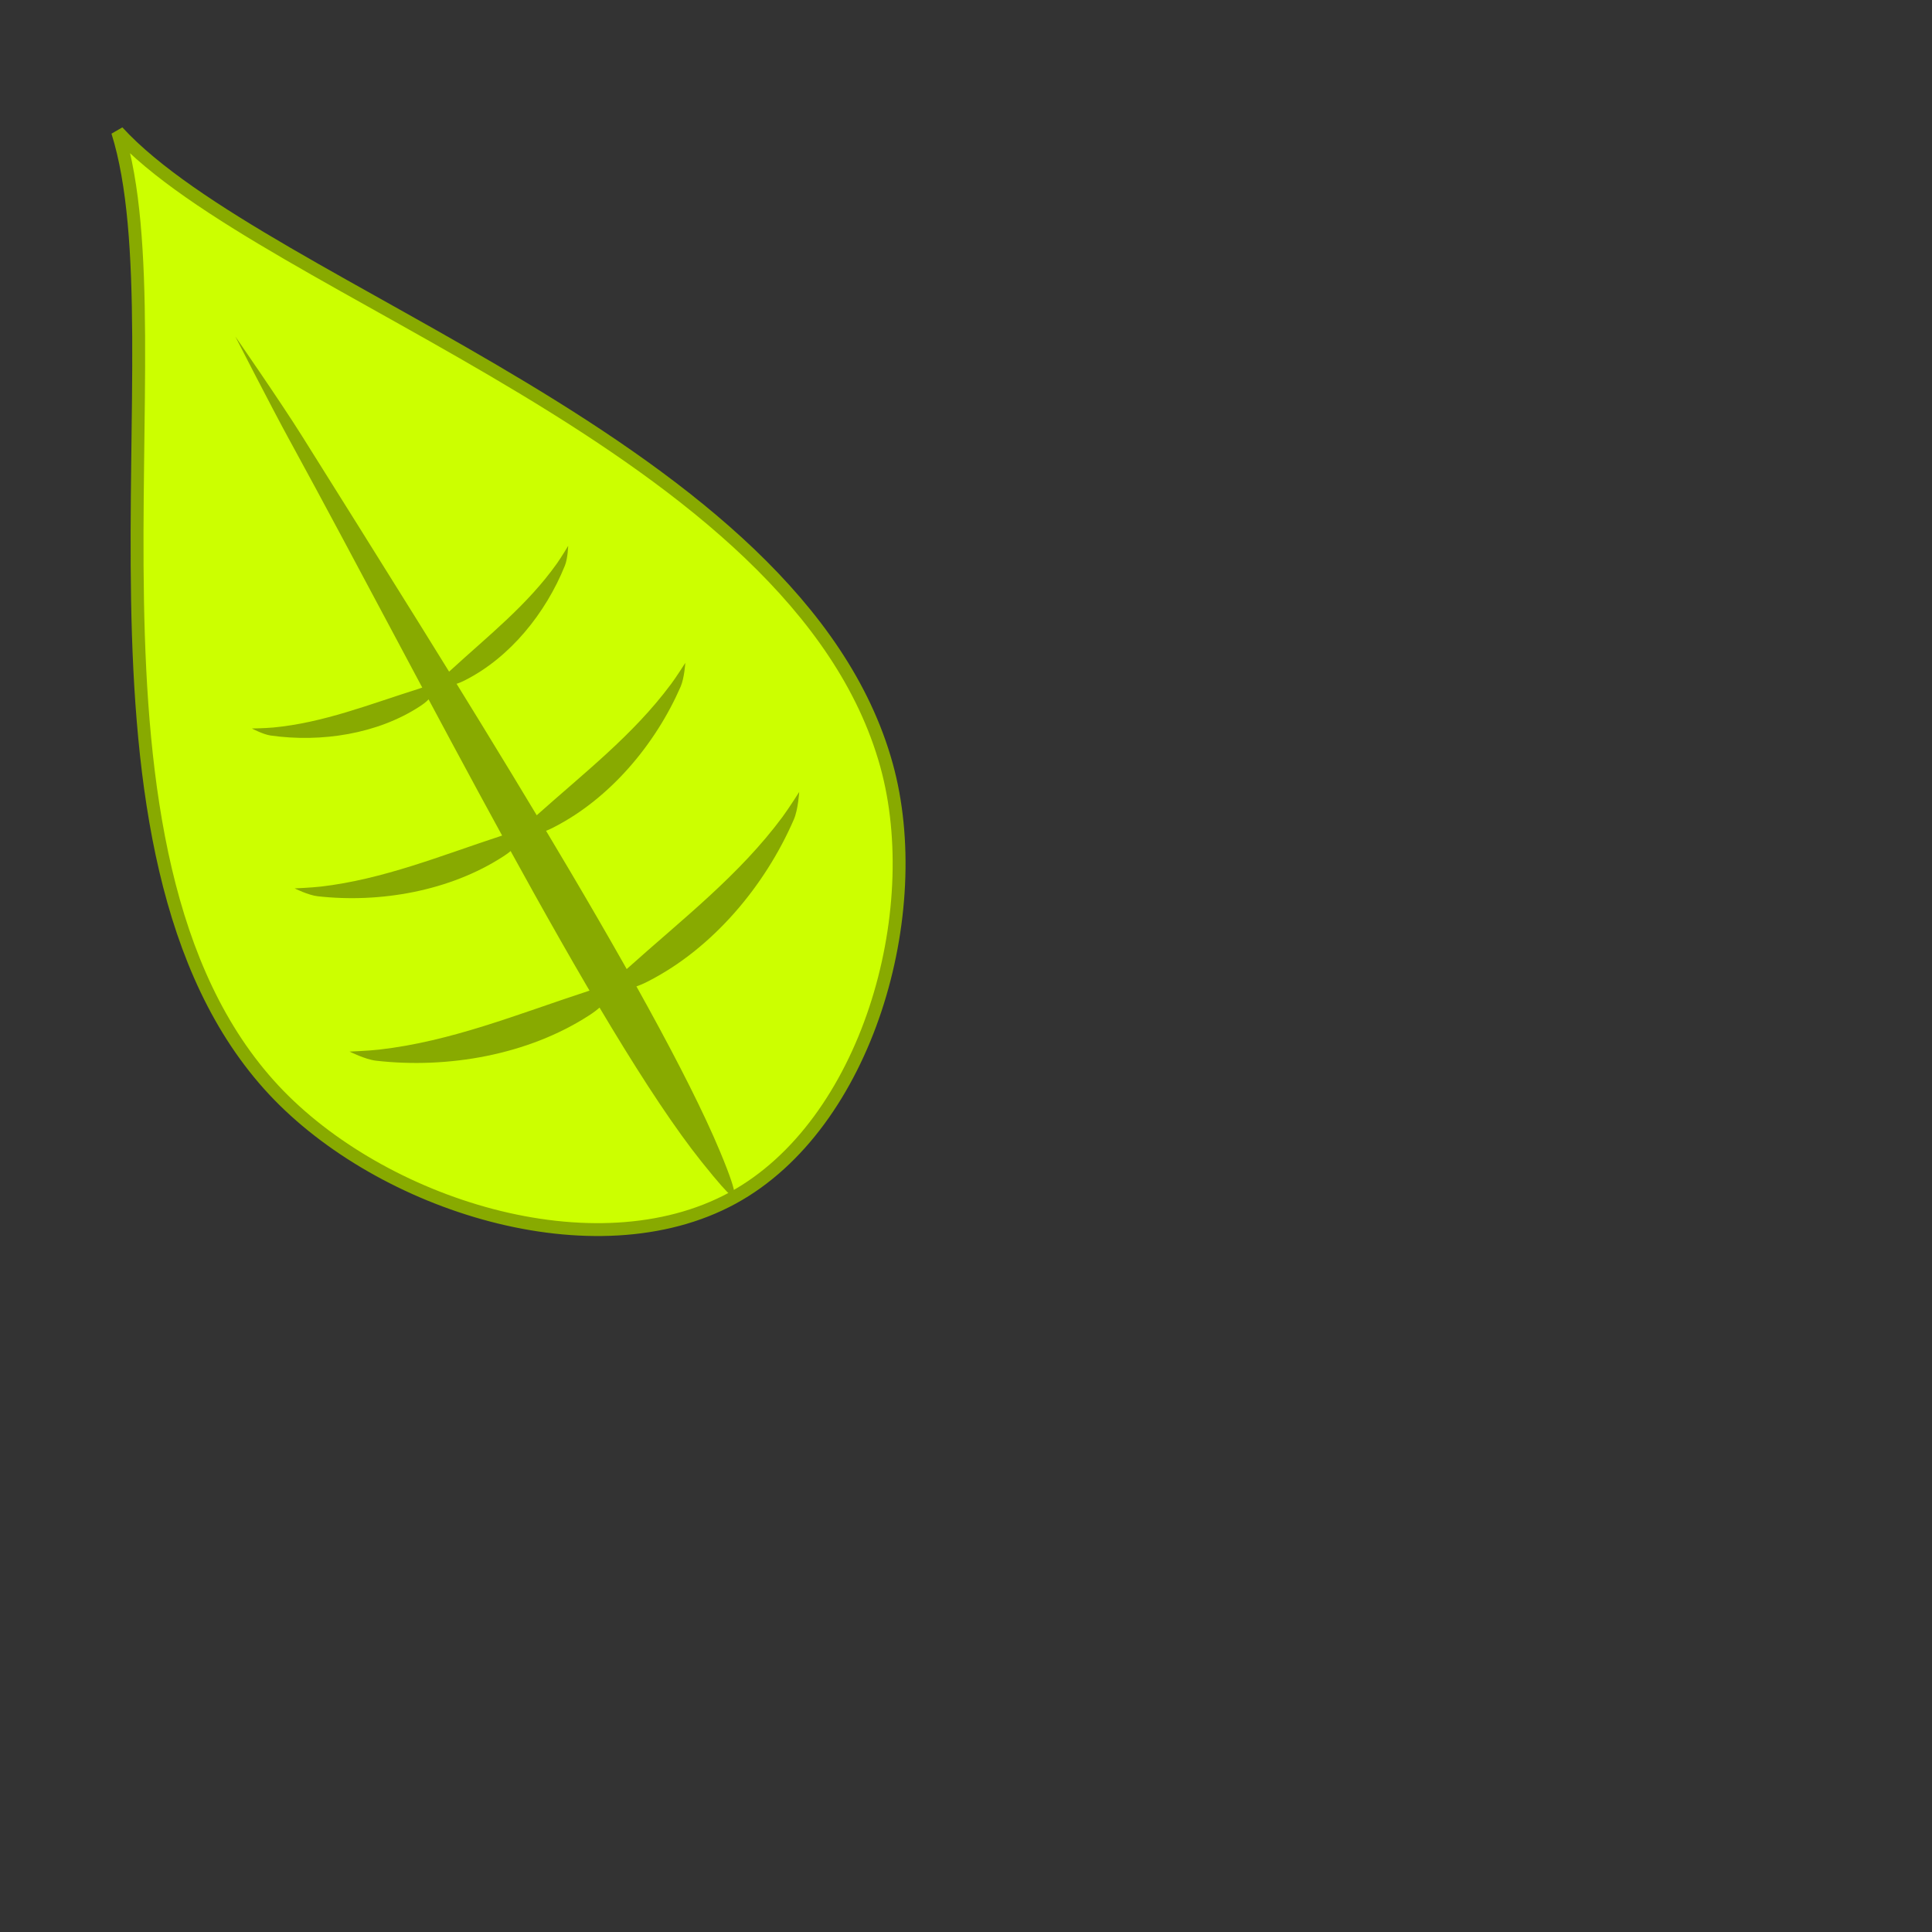 <?xml version="1.0" encoding="UTF-8" standalone="no"?>
<!-- Created with Inkscape (http://www.inkscape.org/) -->

<svg
   xmlns:dc="http://purl.org/dc/elements/1.1/"
   xmlns:cc="http://creativecommons.org/ns#"
   xmlns:rdf="http://www.w3.org/1999/02/22-rdf-syntax-ns#"
   xmlns:svg="http://www.w3.org/2000/svg"
   xmlns="http://www.w3.org/2000/svg"
   xmlns:sodipodi="http://sodipodi.sourceforge.net/DTD/sodipodi-0.dtd"
   xmlns:inkscape="http://www.inkscape.org/namespaces/inkscape"
   width="250"
   height="250"
   viewBox="0 0 66.146 66.146"
   version="1.1"
   id="svg8"
   inkscape:version="0.92.4 5da689c313, 2019-01-14"
   sodipodi:docname="icon.svg">
  <rect x="0" y="0" width="66.146" height="66.146" fill="#333333" stroke="none"/>
  <defs
     id="defs2" />
  <sodipodi:namedview
     id="base"
     pagecolor="#ffffff"
     bordercolor="#666666"
     borderopacity="1.0"
     inkscape:pageopacity="0.0"
     inkscape:pageshadow="2"
     inkscape:zoom="1.4142136"
     inkscape:cx="162.12874"
     inkscape:cy="167.47816"
     inkscape:document-units="px"
     inkscape:current-layer="layer1"
     showgrid="false"
     showguides="false"
     inkscape:window-width="1920"
     inkscape:window-height="1004"
     inkscape:window-x="0"
     inkscape:window-y="0"
     inkscape:window-maximized="1"
     units="px">
    <inkscape:grid
       type="xygrid"
       id="grid3716" />
  </sodipodi:namedview>
  <g
     inkscape:label="Capa 1"
     inkscape:groupmode="layer"
     id="layer1"
     transform="translate(0,-230.854)">
    <path
       style="fill:#ccff00;stroke:#88aa00;stroke-width:0.441;stroke-miterlimit:4;stroke-dasharray:none;stroke-opacity:1"
       d="m 30.351,257.048 c 1.399,5.053 -0.664,12.313 -5.268,14.822 -4.723,2.575 -12.039,0.237 -15.708,-3.696 -7.558,-8.103 -3.103,-25.678 -5.348,-32.81 5.054,5.51 23.29,10.728 26.324,21.684 z"
       id="path3713"
       inkscape:connector-curvature="0"
       sodipodi:nodetypes="aaaca"
       inkscape:export-xdpi="96"
       inkscape:export-ydpi="96" />
    <path
       style="fill:#88aa00;stroke-width:0.37"
       d="m 9.937,245.97 c -0.651,-1.19 -1.881,-3.596 -1.881,-3.596 0,0 1.549,2.235 2.277,3.397 5.009,7.999 12.114,19.226 14.317,24.504 0.758,1.815 0.414,1.464 0.414,1.464 0,0 0.177,0.417 -1.039,-1.103 -3.576,-4.469 -9.548,-16.367 -14.087,-24.666 z"
       id="rect3718"
       inkscape:connector-curvature="0"
       sodipodi:nodetypes="ccascsac"
       inkscape:export-xdpi="96"
       inkscape:export-ydpi="96" />
    <path
       sodipodi:nodetypes="scsazss"
       inkscape:connector-curvature="0"
       id="path3721"
       d="m 26.795,258.815 c 0.225,-0.304 0.567,-0.846 0.567,-0.846 0,0 -0.035,0.6 -0.182,0.939 -0.987,2.275 -2.773,4.407 -4.983,5.54 -0.288,0.148 -0.813,0.387 -0.965,0.105 -0.152,-0.281 0.006,-0.325 0.241,-0.536 1.919,-1.721 3.835,-3.196 5.323,-5.202 z"
       style="fill:#88aa00;stroke-width:0.194"
       inkscape:export-xdpi="96"
       inkscape:export-ydpi="96" />
    <path
       style="fill:#88aa00;stroke-width:0.168"
       d="m 22.969,254.283 c 0.196,-0.264 0.494,-0.735 0.494,-0.735 0,0 -0.032,0.521 -0.16,0.815 -0.862,1.975 -2.418,3.828 -4.342,4.814 -0.251,0.128 -0.708,0.337 -0.839,0.093 -0.131,-0.244 0.006,-0.282 0.21,-0.465 1.672,-1.496 3.339,-2.779 4.636,-4.522 z"
       id="path3723"
       inkscape:connector-curvature="0"
       sodipodi:nodetypes="scsazss"
       inkscape:export-xdpi="96"
       inkscape:export-ydpi="96" />
    <path
       sodipodi:nodetypes="scsazss"
       inkscape:connector-curvature="0"
       id="path3725"
       d="m 19.069,250.144 c 0.153,-0.216 0.384,-0.602 0.384,-0.602 0,0 -0.014,0.433 -0.112,0.676 -0.656,1.628 -1.875,3.14 -3.411,3.921 -0.2,0.102 -0.565,0.266 -0.677,0.06 -0.112,-0.206 -0.002,-0.235 0.16,-0.383 1.321,-1.212 2.643,-2.246 3.655,-3.671 z"
       style="fill:#88aa00;stroke-width:0.138"
       inkscape:export-xdpi="96"
       inkscape:export-ydpi="96" />
    <path
       style="fill:#88aa00;stroke-width:0.194"
       d="m 12.984,266.789 c -0.376,0.043 -1.016,0.068 -1.016,0.068 0,0 0.537,0.27 0.904,0.312 2.464,0.282 5.203,-0.198 7.289,-1.546 0.272,-0.176 0.742,-0.511 0.574,-0.783 -0.168,-0.272 -0.284,-0.157 -0.585,-0.059 -2.45,0.802 -4.685,1.723 -7.166,2.008 z"
       id="path3733"
       inkscape:connector-curvature="0"
       sodipodi:nodetypes="scsazss"
       inkscape:export-xdpi="96"
       inkscape:export-ydpi="96" />
    <path
       sodipodi:nodetypes="scsazss"
       inkscape:connector-curvature="0"
       id="path3735"
       d="m 10.972,261.209 c -0.327,0.038 -0.884,0.061 -0.884,0.061 0,0 0.467,0.233 0.786,0.269 2.141,0.241 4.524,-0.18 6.34,-1.353 0.237,-0.153 0.646,-0.444 0.5,-0.68 -0.146,-0.236 -0.247,-0.136 -0.508,-0.05 -2.131,0.699 -4.076,1.502 -6.234,1.754 z"
       style="fill:#88aa00;stroke-width:0.168"
       inkscape:export-xdpi="96"
       inkscape:export-ydpi="96" />
    <path
       style="fill:#88aa00;stroke-width:0.138"
       d="m 9.338,255.763 c -0.264,0.025 -0.714,0.032 -0.714,0.032 0,0 0.383,0.204 0.641,0.241 1.738,0.246 3.657,-0.054 5.101,-0.993 0.188,-0.122 0.513,-0.357 0.39,-0.556 -0.123,-0.2 -0.203,-0.119 -0.412,-0.053 -1.71,0.538 -3.267,1.166 -5.007,1.33 z"
       id="path3737"
       inkscape:connector-curvature="0"
       sodipodi:nodetypes="scsazss"
       inkscape:export-xdpi="96"
       inkscape:export-ydpi="96" />
  </g>
</svg>
